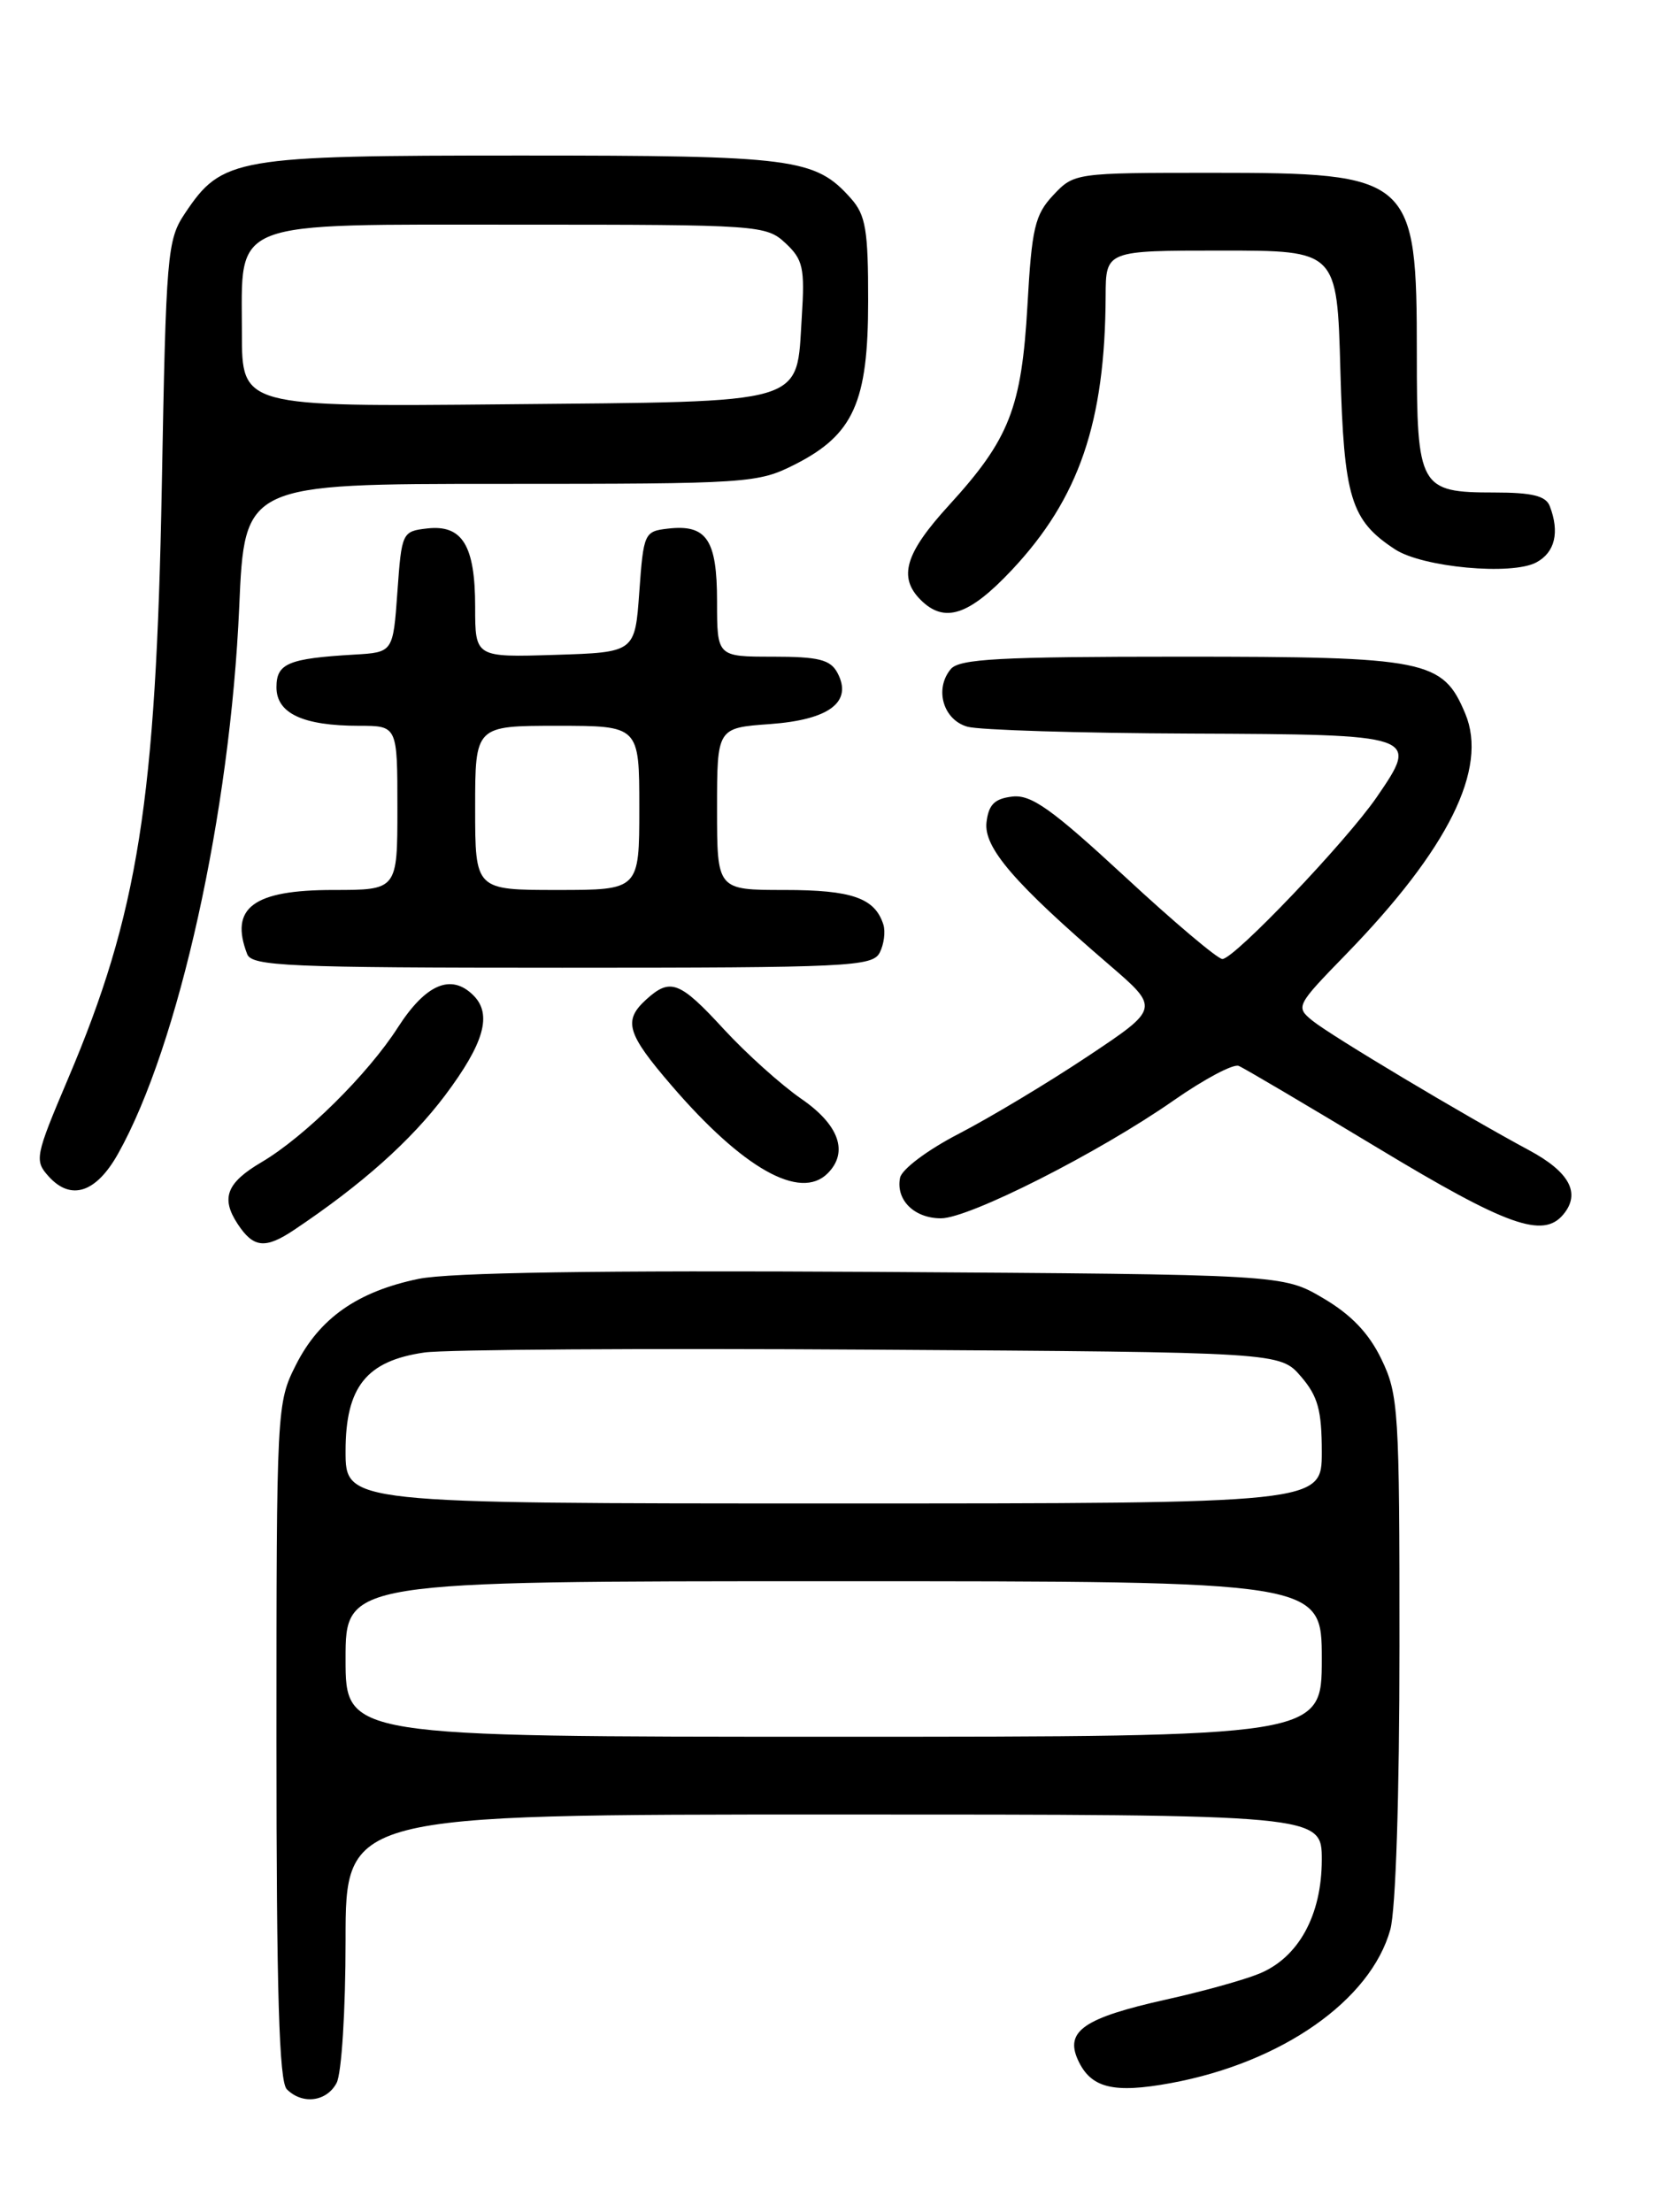 <?xml version="1.0" encoding="UTF-8" standalone="no"?>
<!DOCTYPE svg PUBLIC "-//W3C//DTD SVG 1.1//EN" "http://www.w3.org/Graphics/SVG/1.1/DTD/svg11.dtd" >
<svg xmlns="http://www.w3.org/2000/svg" xmlns:xlink="http://www.w3.org/1999/xlink" version="1.1" viewBox="0 0 194 256">
 <g >
 <path fill="currentColor"
d=" M 38.96 241.07 C 39.54 239.99 40.00 232.69 40.00 224.57 C 40.00 210.00 40.00 210.00 96.50 210.00 C 153.00 210.00 153.00 210.00 153.00 215.25 C 152.99 221.68 150.29 226.58 145.73 228.43 C 143.95 229.16 139.12 230.50 135.00 231.41 C 125.49 233.53 123.25 235.06 124.77 238.40 C 126.26 241.67 128.86 242.31 135.55 241.08 C 148.37 238.71 158.65 231.51 160.93 223.32 C 161.56 221.03 161.99 207.88 161.99 190.57 C 162.00 163.23 161.88 161.39 159.90 157.30 C 158.45 154.29 156.39 152.14 153.15 150.24 C 148.50 147.50 148.50 147.50 101.13 147.20 C 69.33 147.01 52.01 147.27 48.44 148.01 C 41.37 149.48 36.98 152.56 34.25 157.97 C 32.03 162.36 32.00 162.96 32.00 201.51 C 32.00 230.58 32.31 240.91 33.20 241.80 C 35.00 243.60 37.80 243.25 38.96 241.07 Z  M 34.03 142.35 C 41.89 137.09 47.55 132.04 51.52 126.77 C 56.04 120.74 57.00 117.40 54.80 115.20 C 52.23 112.63 49.29 113.88 46.06 118.90 C 42.59 124.32 35.25 131.57 30.28 134.50 C 26.23 136.88 25.54 138.65 27.50 141.64 C 29.33 144.43 30.69 144.58 34.03 142.35 Z  M 180.96 140.55 C 183.00 138.10 181.68 135.64 176.99 133.12 C 169.49 129.09 154.05 119.86 151.92 118.13 C 149.95 116.53 150.03 116.38 155.79 110.46 C 167.66 98.25 172.27 88.97 169.61 82.60 C 167.00 76.36 165.18 76.00 136.67 76.00 C 115.72 76.00 111.03 76.25 110.05 77.44 C 108.13 79.75 109.18 83.33 112.00 84.11 C 113.38 84.49 124.98 84.85 137.78 84.90 C 164.20 85.01 164.30 85.05 159.37 92.24 C 155.85 97.37 142.86 111.00 141.49 110.99 C 140.95 110.99 135.85 106.69 130.18 101.43 C 121.73 93.62 119.37 91.94 117.18 92.19 C 115.12 92.43 114.43 93.12 114.19 95.17 C 113.85 98.09 117.40 102.21 128.38 111.65 C 134.25 116.70 134.25 116.70 125.88 122.27 C 121.27 125.34 114.58 129.35 111.01 131.20 C 107.35 133.09 104.37 135.33 104.18 136.32 C 103.68 138.88 105.83 141.00 108.92 141.00 C 112.19 141.00 127.22 133.39 135.88 127.34 C 139.39 124.89 142.76 123.10 143.38 123.36 C 144.00 123.61 151.25 127.90 159.50 132.87 C 174.43 141.88 178.61 143.38 180.96 140.55 Z  M 13.68 133.50 C 20.69 120.99 26.65 94.08 27.69 70.25 C 28.31 56.00 28.31 56.00 57.94 56.00 C 86.69 56.00 87.71 55.93 92.02 53.75 C 98.80 50.31 100.49 46.54 100.49 34.86 C 100.50 26.63 100.21 24.89 98.50 22.97 C 94.35 18.31 91.99 18.00 60.28 18.00 C 27.16 18.00 25.71 18.25 21.39 24.72 C 19.35 27.77 19.22 29.40 18.73 56.22 C 18.06 92.66 15.99 105.76 7.87 124.86 C 4.06 133.84 3.97 134.31 5.64 136.16 C 8.22 139.01 11.14 138.05 13.68 133.50 Z  M 95.80 135.80 C 98.25 133.35 97.13 130.18 92.75 127.17 C 90.41 125.55 86.38 121.93 83.79 119.12 C 78.68 113.56 77.60 113.15 74.83 115.65 C 72.10 118.12 72.53 119.59 77.75 125.65 C 86.01 135.25 92.63 138.97 95.80 135.80 Z  M 101.83 110.25 C 102.32 109.29 102.51 107.83 102.25 107.00 C 101.27 103.93 98.62 103.00 90.81 103.00 C 83.00 103.00 83.00 103.00 83.00 93.62 C 83.00 84.24 83.00 84.24 89.13 83.80 C 96.02 83.30 98.73 81.23 96.93 77.86 C 96.11 76.34 94.75 76.00 89.46 76.00 C 83.00 76.00 83.00 76.00 83.00 69.62 C 83.00 62.45 81.80 60.66 77.31 61.18 C 74.58 61.49 74.49 61.71 74.00 68.50 C 73.50 75.50 73.50 75.50 64.25 75.79 C 55.00 76.08 55.00 76.08 55.00 70.23 C 55.00 63.13 53.52 60.70 49.45 61.16 C 46.55 61.49 46.49 61.62 46.00 68.50 C 45.50 75.50 45.50 75.50 41.00 75.76 C 33.35 76.21 32.00 76.78 32.00 79.54 C 32.00 82.57 35.08 84.00 41.57 84.00 C 46.00 84.00 46.00 84.00 46.00 93.50 C 46.00 103.00 46.00 103.00 38.57 103.00 C 29.32 103.00 26.55 105.06 28.61 110.42 C 29.14 111.82 33.30 112.00 65.07 112.00 C 98.21 112.00 101.00 111.87 101.83 110.25 Z  M 117.13 65.96 C 124.91 57.67 127.92 48.87 127.98 34.25 C 128.00 29.00 128.00 29.00 141.39 29.00 C 154.77 29.00 154.77 29.00 155.15 42.82 C 155.56 57.65 156.34 60.21 161.48 63.58 C 164.66 65.66 174.98 66.62 177.83 65.09 C 179.99 63.94 180.55 61.60 179.39 58.58 C 178.94 57.39 177.35 57.00 172.96 57.00 C 164.31 57.00 164.00 56.44 164.00 40.98 C 164.00 20.45 163.50 20.00 140.22 20.00 C 124.45 20.00 124.33 20.02 121.92 22.58 C 119.79 24.85 119.43 26.38 118.93 35.33 C 118.25 47.23 116.84 50.82 109.84 58.48 C 104.77 64.03 103.94 66.80 106.57 69.43 C 109.32 72.18 112.17 71.24 117.13 65.96 Z  M 40.00 192.00 C 40.00 183.00 40.00 183.00 96.50 183.00 C 153.00 183.00 153.00 183.00 153.00 192.00 C 153.00 201.00 153.00 201.00 96.50 201.00 C 40.00 201.00 40.00 201.00 40.00 192.00 Z  M 40.00 167.95 C 40.00 160.51 42.41 157.50 49.12 156.53 C 51.53 156.18 74.80 156.03 100.84 156.20 C 148.17 156.50 148.17 156.50 150.59 159.31 C 152.55 161.59 153.00 163.21 153.00 168.06 C 153.00 174.00 153.00 174.00 96.50 174.00 C 40.00 174.00 40.00 174.00 40.00 167.95 Z  M 28.00 38.54 C 28.00 25.27 26.11 26.00 60.31 26.00 C 87.85 26.00 88.69 26.06 90.92 28.14 C 92.95 30.03 93.17 31.01 92.81 36.65 C 92.15 46.97 93.91 46.45 58.47 46.79 C 28.00 47.08 28.00 47.08 28.00 38.54 Z  M 55.00 93.50 C 55.00 84.00 55.00 84.00 64.50 84.00 C 74.00 84.00 74.00 84.00 74.00 93.50 C 74.00 103.00 74.00 103.00 64.50 103.00 C 55.00 103.00 55.00 103.00 55.00 93.50 Z "/>
</g>
</svg>